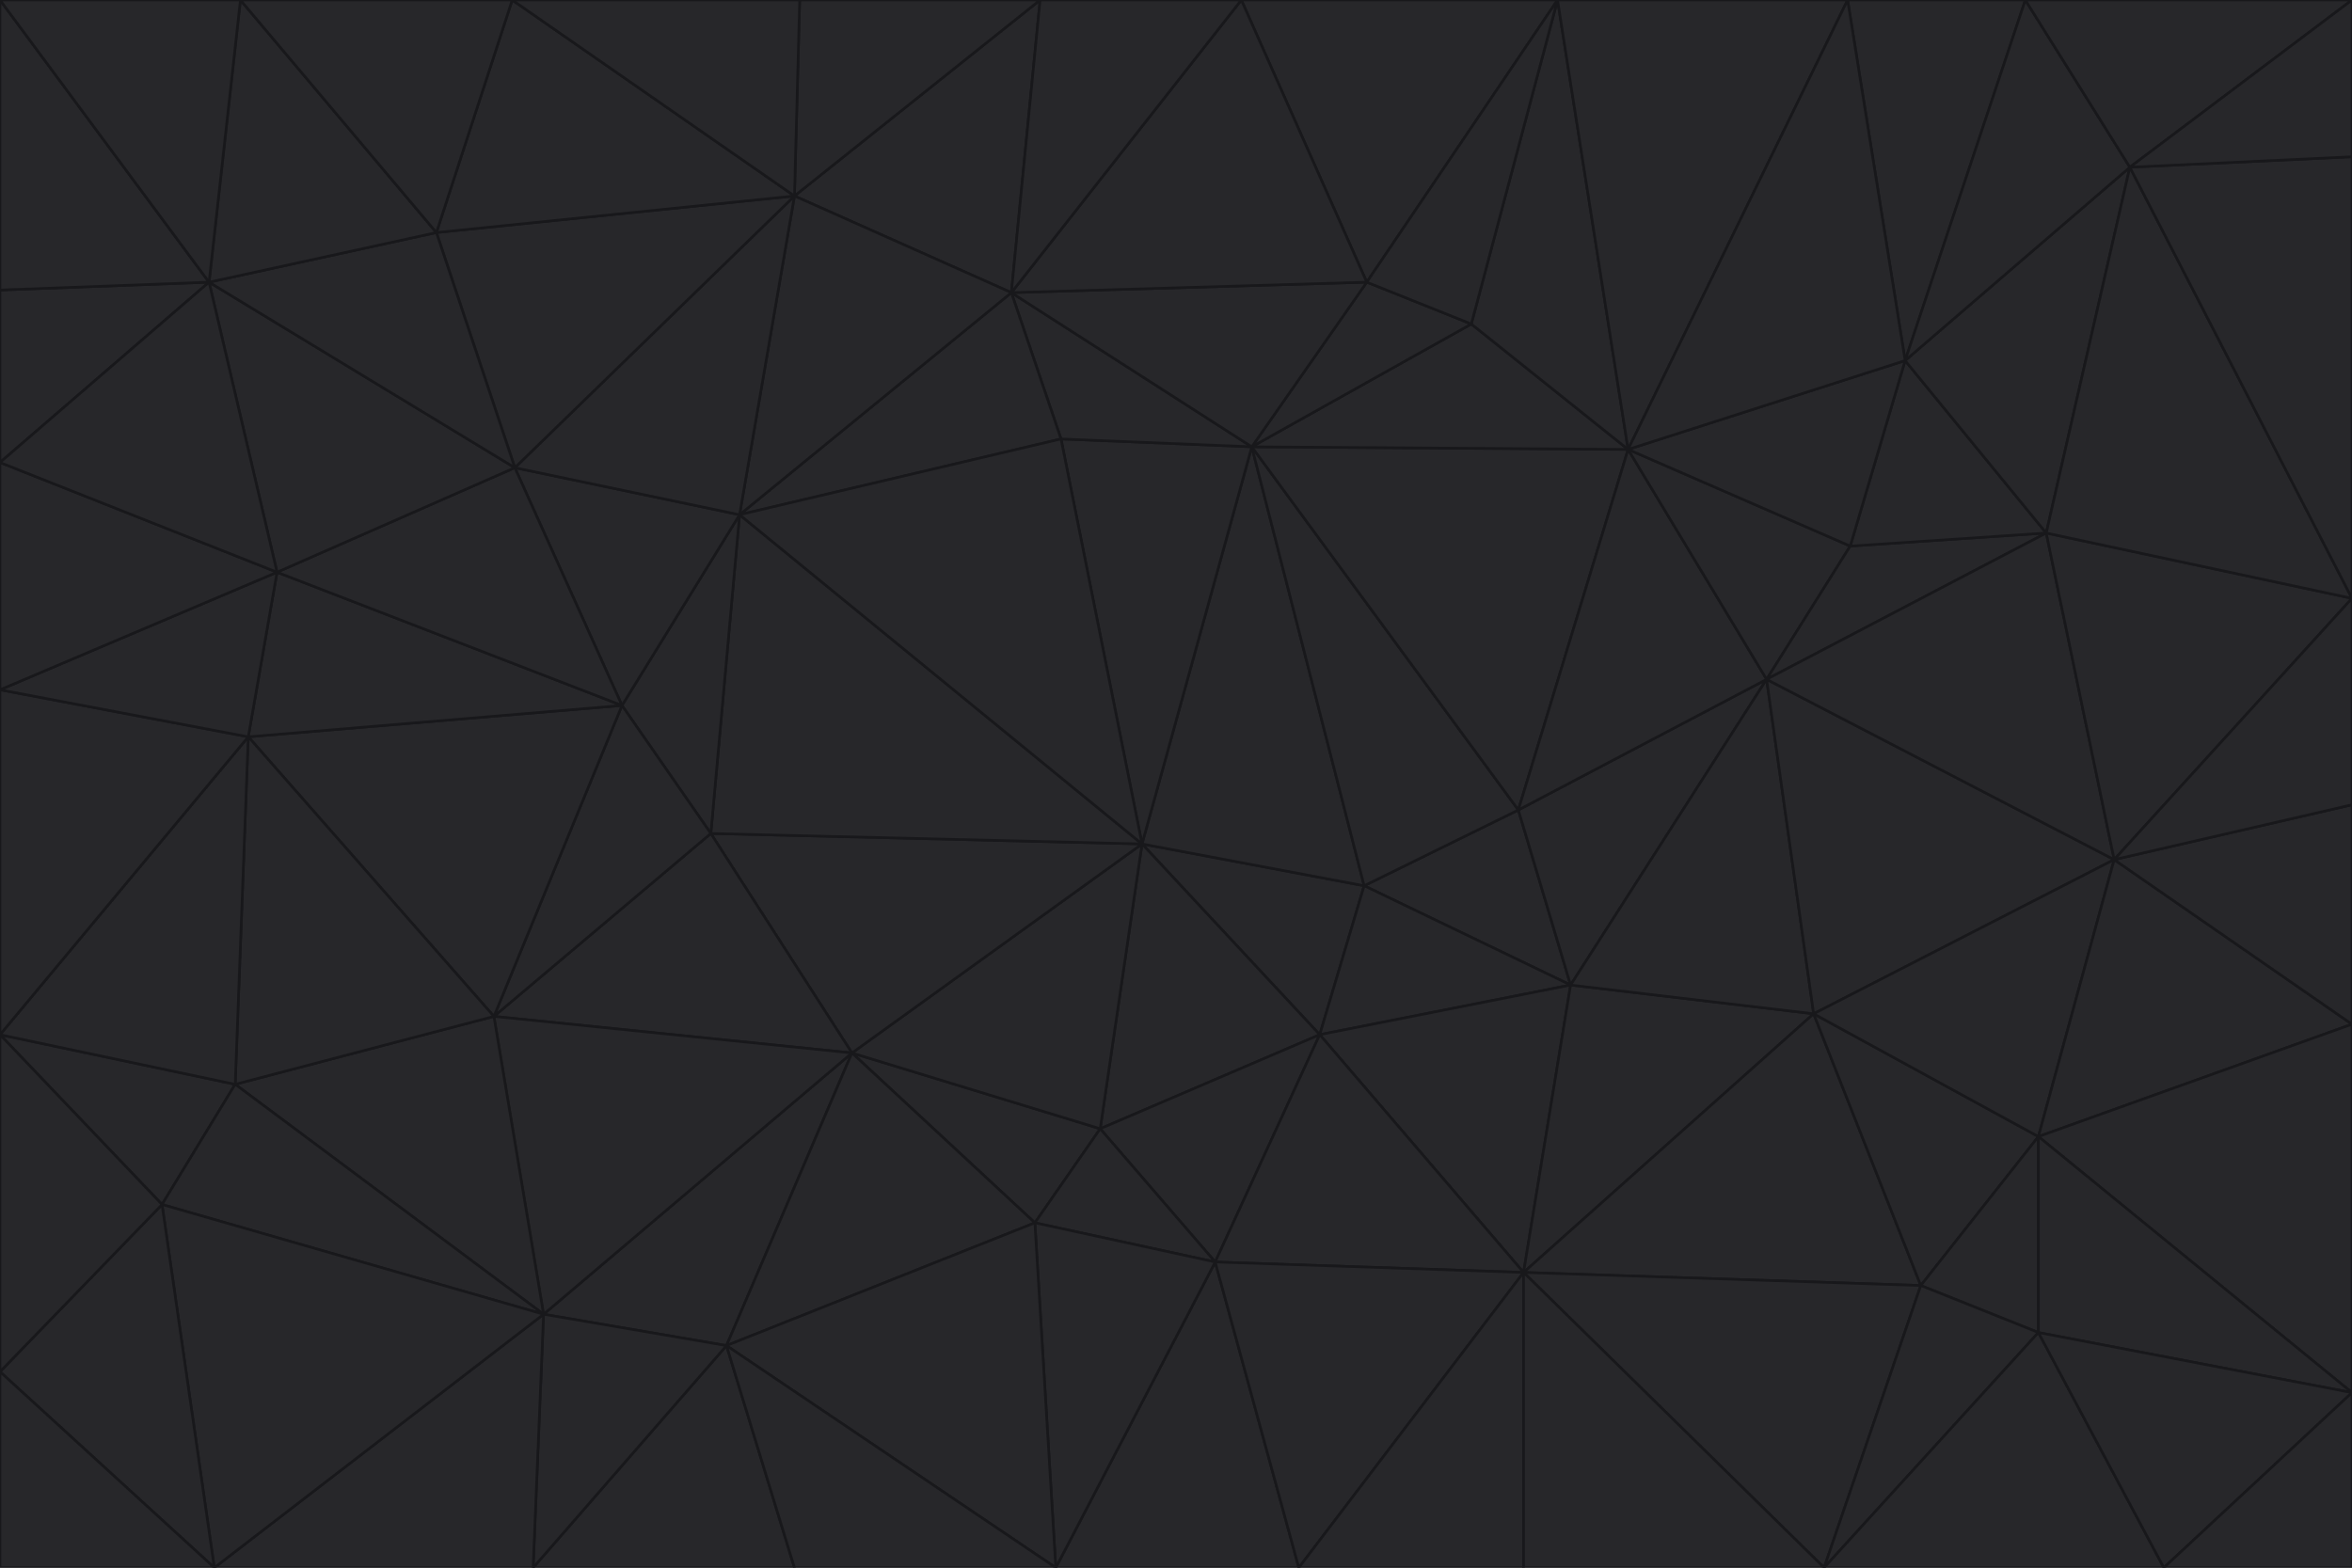 <svg id="visual" viewBox="0 0 900 600" width="900" height="600" xmlns="http://www.w3.org/2000/svg" xmlns:xlink="http://www.w3.org/1999/xlink" version="1.1"><g stroke-width="1" stroke-linejoin="bevel"><path d="M437 323L505 396L522 339Z" fill="#27272a" stroke="#18181b"></path><path d="M437 323L421 432L505 396Z" fill="#27272a" stroke="#18181b"></path><path d="M601 377L581 310L522 339Z" fill="#27272a" stroke="#18181b"></path><path d="M522 339L479 171L437 323Z" fill="#27272a" stroke="#18181b"></path><path d="M421 432L465 483L505 396Z" fill="#27272a" stroke="#18181b"></path><path d="M505 396L601 377L522 339Z" fill="#27272a" stroke="#18181b"></path><path d="M583 487L601 377L505 396Z" fill="#27272a" stroke="#18181b"></path><path d="M326 403L396 468L421 432Z" fill="#27272a" stroke="#18181b"></path><path d="M421 432L396 468L465 483Z" fill="#27272a" stroke="#18181b"></path><path d="M437 323L326 403L421 432Z" fill="#27272a" stroke="#18181b"></path><path d="M465 483L583 487L505 396Z" fill="#27272a" stroke="#18181b"></path><path d="M581 310L479 171L522 339Z" fill="#27272a" stroke="#18181b"></path><path d="M437 323L272 319L326 403Z" fill="#27272a" stroke="#18181b"></path><path d="M479 171L406 168L437 323Z" fill="#27272a" stroke="#18181b"></path><path d="M283 197L272 319L437 323Z" fill="#27272a" stroke="#18181b"></path><path d="M583 487L694 388L601 377Z" fill="#27272a" stroke="#18181b"></path><path d="M601 377L676 260L581 310Z" fill="#27272a" stroke="#18181b"></path><path d="M581 310L623 172L479 171Z" fill="#27272a" stroke="#18181b"></path><path d="M694 388L676 260L601 377Z" fill="#27272a" stroke="#18181b"></path><path d="M676 260L623 172L581 310Z" fill="#27272a" stroke="#18181b"></path><path d="M479 171L387 112L406 168Z" fill="#27272a" stroke="#18181b"></path><path d="M404 600L497 600L465 483Z" fill="#27272a" stroke="#18181b"></path><path d="M465 483L497 600L583 487Z" fill="#27272a" stroke="#18181b"></path><path d="M583 487L735 492L694 388Z" fill="#27272a" stroke="#18181b"></path><path d="M404 600L465 483L396 468Z" fill="#27272a" stroke="#18181b"></path><path d="M623 172L563 124L479 171Z" fill="#27272a" stroke="#18181b"></path><path d="M387 112L283 197L406 168Z" fill="#27272a" stroke="#18181b"></path><path d="M406 168L283 197L437 323Z" fill="#27272a" stroke="#18181b"></path><path d="M283 197L238 270L272 319Z" fill="#27272a" stroke="#18181b"></path><path d="M208 503L278 515L326 403Z" fill="#27272a" stroke="#18181b"></path><path d="M563 124L523 108L479 171Z" fill="#27272a" stroke="#18181b"></path><path d="M189 389L326 403L272 319Z" fill="#27272a" stroke="#18181b"></path><path d="M326 403L278 515L396 468Z" fill="#27272a" stroke="#18181b"></path><path d="M278 515L404 600L396 468Z" fill="#27272a" stroke="#18181b"></path><path d="M523 108L387 112L479 171Z" fill="#27272a" stroke="#18181b"></path><path d="M497 600L583 600L583 487Z" fill="#27272a" stroke="#18181b"></path><path d="M676 260L708 209L623 172Z" fill="#27272a" stroke="#18181b"></path><path d="M623 172L596 0L563 124Z" fill="#27272a" stroke="#18181b"></path><path d="M783 204L708 209L676 260Z" fill="#27272a" stroke="#18181b"></path><path d="M238 270L189 389L272 319Z" fill="#27272a" stroke="#18181b"></path><path d="M698 600L735 492L583 487Z" fill="#27272a" stroke="#18181b"></path><path d="M694 388L809 329L676 260Z" fill="#27272a" stroke="#18181b"></path><path d="M204 600L304 600L278 515Z" fill="#27272a" stroke="#18181b"></path><path d="M278 515L304 600L404 600Z" fill="#27272a" stroke="#18181b"></path><path d="M189 389L208 503L326 403Z" fill="#27272a" stroke="#18181b"></path><path d="M735 492L780 435L694 388Z" fill="#27272a" stroke="#18181b"></path><path d="M398 0L304 75L387 112Z" fill="#27272a" stroke="#18181b"></path><path d="M387 112L304 75L283 197Z" fill="#27272a" stroke="#18181b"></path><path d="M283 197L197 179L238 270Z" fill="#27272a" stroke="#18181b"></path><path d="M238 270L95 282L189 389Z" fill="#27272a" stroke="#18181b"></path><path d="M304 75L197 179L283 197Z" fill="#27272a" stroke="#18181b"></path><path d="M583 600L698 600L583 487Z" fill="#27272a" stroke="#18181b"></path><path d="M735 492L780 510L780 435Z" fill="#27272a" stroke="#18181b"></path><path d="M783 204L729 138L708 209Z" fill="#27272a" stroke="#18181b"></path><path d="M708 209L729 138L623 172Z" fill="#27272a" stroke="#18181b"></path><path d="M596 0L475 0L523 108Z" fill="#27272a" stroke="#18181b"></path><path d="M523 108L475 0L387 112Z" fill="#27272a" stroke="#18181b"></path><path d="M780 435L809 329L694 388Z" fill="#27272a" stroke="#18181b"></path><path d="M698 600L780 510L735 492Z" fill="#27272a" stroke="#18181b"></path><path d="M780 435L900 392L809 329Z" fill="#27272a" stroke="#18181b"></path><path d="M809 329L783 204L676 260Z" fill="#27272a" stroke="#18181b"></path><path d="M596 0L523 108L563 124Z" fill="#27272a" stroke="#18181b"></path><path d="M475 0L398 0L387 112Z" fill="#27272a" stroke="#18181b"></path><path d="M208 503L204 600L278 515Z" fill="#27272a" stroke="#18181b"></path><path d="M82 600L204 600L208 503Z" fill="#27272a" stroke="#18181b"></path><path d="M707 0L596 0L623 172Z" fill="#27272a" stroke="#18181b"></path><path d="M106 219L95 282L238 270Z" fill="#27272a" stroke="#18181b"></path><path d="M189 389L90 415L208 503Z" fill="#27272a" stroke="#18181b"></path><path d="M95 282L90 415L189 389Z" fill="#27272a" stroke="#18181b"></path><path d="M197 179L106 219L238 270Z" fill="#27272a" stroke="#18181b"></path><path d="M80 108L106 219L197 179Z" fill="#27272a" stroke="#18181b"></path><path d="M167 89L197 179L304 75Z" fill="#27272a" stroke="#18181b"></path><path d="M398 0L306 0L304 75Z" fill="#27272a" stroke="#18181b"></path><path d="M196 0L167 89L304 75Z" fill="#27272a" stroke="#18181b"></path><path d="M775 0L707 0L729 138Z" fill="#27272a" stroke="#18181b"></path><path d="M729 138L707 0L623 172Z" fill="#27272a" stroke="#18181b"></path><path d="M0 396L62 461L90 415Z" fill="#27272a" stroke="#18181b"></path><path d="M90 415L62 461L208 503Z" fill="#27272a" stroke="#18181b"></path><path d="M0 396L90 415L95 282Z" fill="#27272a" stroke="#18181b"></path><path d="M900 533L900 392L780 435Z" fill="#27272a" stroke="#18181b"></path><path d="M809 329L900 229L783 204Z" fill="#27272a" stroke="#18181b"></path><path d="M783 204L815 64L729 138Z" fill="#27272a" stroke="#18181b"></path><path d="M900 533L780 435L780 510Z" fill="#27272a" stroke="#18181b"></path><path d="M900 392L900 308L809 329Z" fill="#27272a" stroke="#18181b"></path><path d="M698 600L828 600L780 510Z" fill="#27272a" stroke="#18181b"></path><path d="M900 308L900 229L809 329Z" fill="#27272a" stroke="#18181b"></path><path d="M900 229L815 64L783 204Z" fill="#27272a" stroke="#18181b"></path><path d="M306 0L196 0L304 75Z" fill="#27272a" stroke="#18181b"></path><path d="M167 89L80 108L197 179Z" fill="#27272a" stroke="#18181b"></path><path d="M828 600L900 533L780 510Z" fill="#27272a" stroke="#18181b"></path><path d="M62 461L82 600L208 503Z" fill="#27272a" stroke="#18181b"></path><path d="M815 64L775 0L729 138Z" fill="#27272a" stroke="#18181b"></path><path d="M92 0L80 108L167 89Z" fill="#27272a" stroke="#18181b"></path><path d="M0 264L0 396L95 282Z" fill="#27272a" stroke="#18181b"></path><path d="M0 264L95 282L106 219Z" fill="#27272a" stroke="#18181b"></path><path d="M62 461L0 525L82 600Z" fill="#27272a" stroke="#18181b"></path><path d="M0 177L0 264L106 219Z" fill="#27272a" stroke="#18181b"></path><path d="M828 600L900 600L900 533Z" fill="#27272a" stroke="#18181b"></path><path d="M0 396L0 525L62 461Z" fill="#27272a" stroke="#18181b"></path><path d="M0 111L0 177L80 108Z" fill="#27272a" stroke="#18181b"></path><path d="M80 108L0 177L106 219Z" fill="#27272a" stroke="#18181b"></path><path d="M900 229L900 60L815 64Z" fill="#27272a" stroke="#18181b"></path><path d="M815 64L900 0L775 0Z" fill="#27272a" stroke="#18181b"></path><path d="M196 0L92 0L167 89Z" fill="#27272a" stroke="#18181b"></path><path d="M0 525L0 600L82 600Z" fill="#27272a" stroke="#18181b"></path><path d="M0 0L0 111L80 108Z" fill="#27272a" stroke="#18181b"></path><path d="M900 60L900 0L815 64Z" fill="#27272a" stroke="#18181b"></path><path d="M92 0L0 0L80 108Z" fill="#27272a" stroke="#18181b"></path></g></svg>